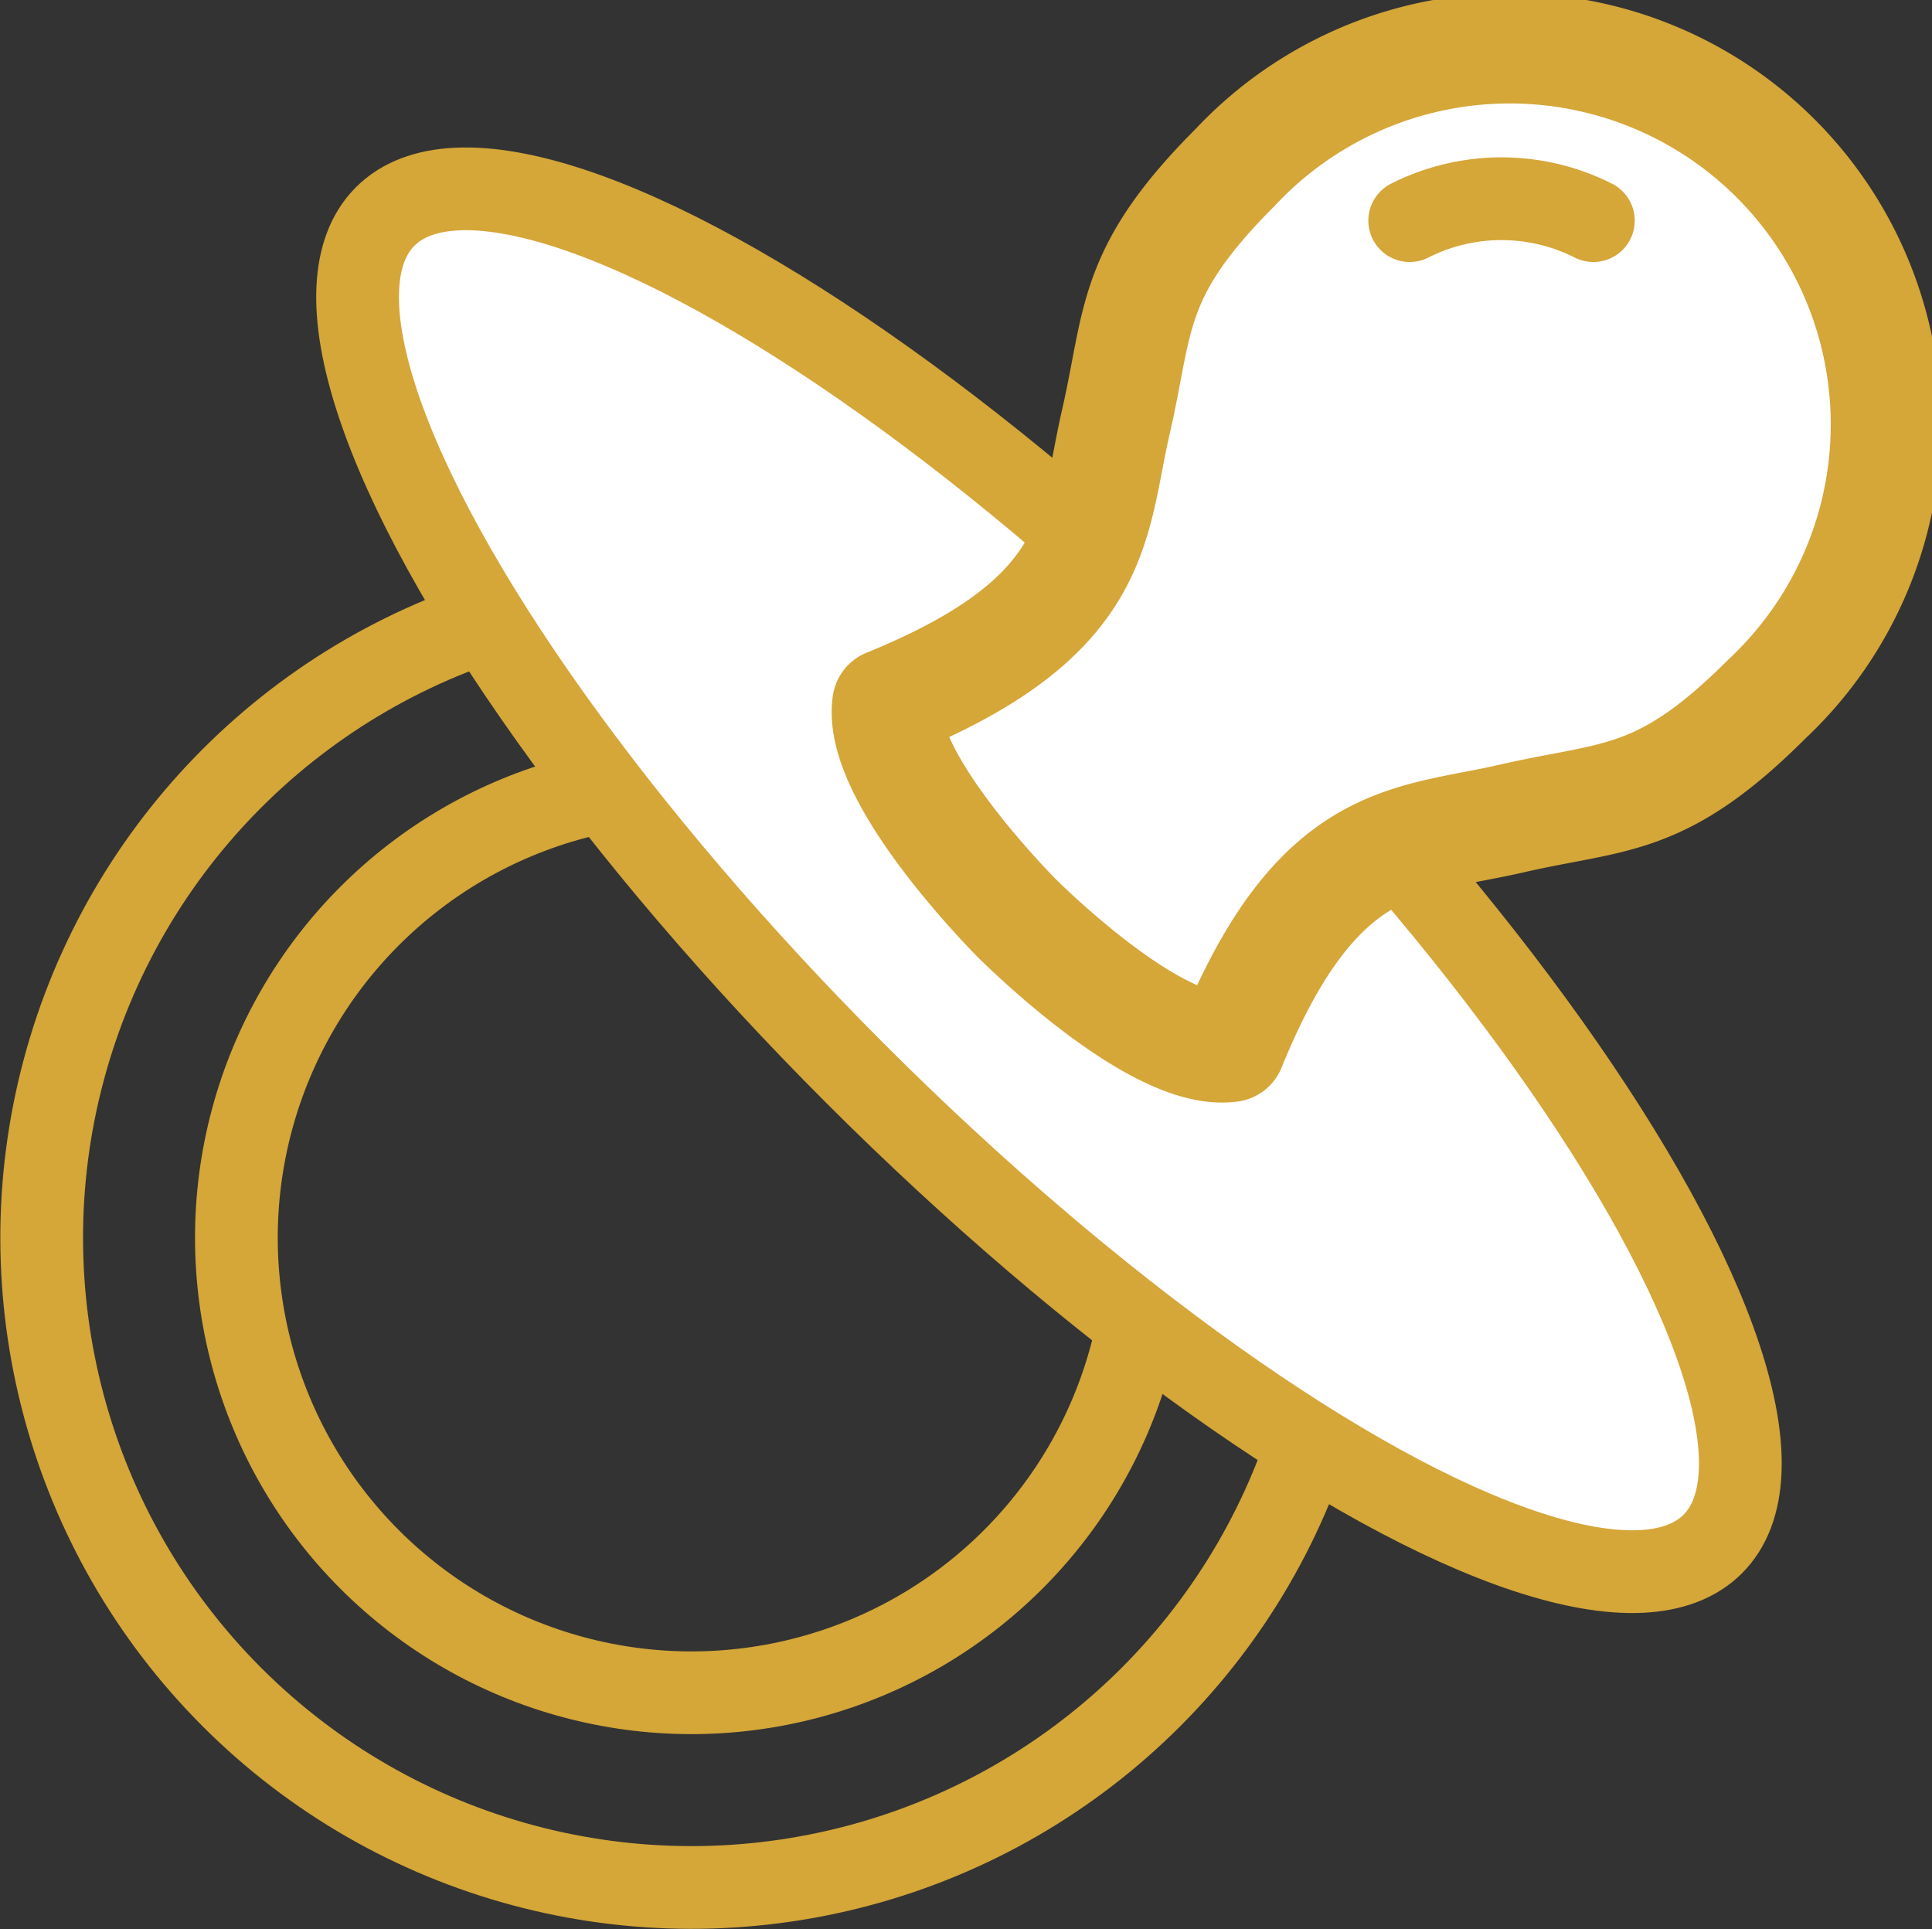 <svg id="Layer_3" data-name="Layer 3" xmlns="http://www.w3.org/2000/svg" viewBox="0 0 35.03 34.98"><rect x="0" y="0" width="35.03" height="34.98" fill="#333333" stroke="none"/><defs><style>.cls-1{fill:none;}.cls-1,.cls-2,.cls-3{stroke:#d5a638;stroke-linecap:round;stroke-linejoin:round;}.cls-1,.cls-2{stroke-width:1.5px;}.cls-2,.cls-3{fill:#fff;}.cls-3{stroke-width:2px;}</style></defs><title>icon_dummy</title><circle class="cls-1" cx="299.11" cy="402.08" r="8.25" transform="translate(-483.28 -50.37) rotate(-45)"/><circle class="cls-1" cx="299.11" cy="402.08" r="11.78" transform="translate(-483.28 -50.37) rotate(-45)"/><ellipse class="cls-2" cx="305.59" cy="395.59" rx="4.96" ry="17.02" transform="translate(-476.79 -47.68) rotate(-45)"/><path class="cls-3" d="M305,396.27s-2.53-2.53-2.34-3.88c3.89-1.58,3.71-3.23,4.14-5.1s0.25-2.71,2.17-4.63a6.82,6.82,0,1,1,9.64,9.64c-1.92,1.92-2.76,1.74-4.63,2.17s-3.52.25-5.1,4.14C307.51,398.8,305,396.27,305,396.27Z" transform="translate(-286.57 -379.63)"/><path class="cls-2" d="M315.46,383.63a3.69,3.69,0,0,0-3.33,0" transform="translate(-286.57 -379.63)"/></svg>